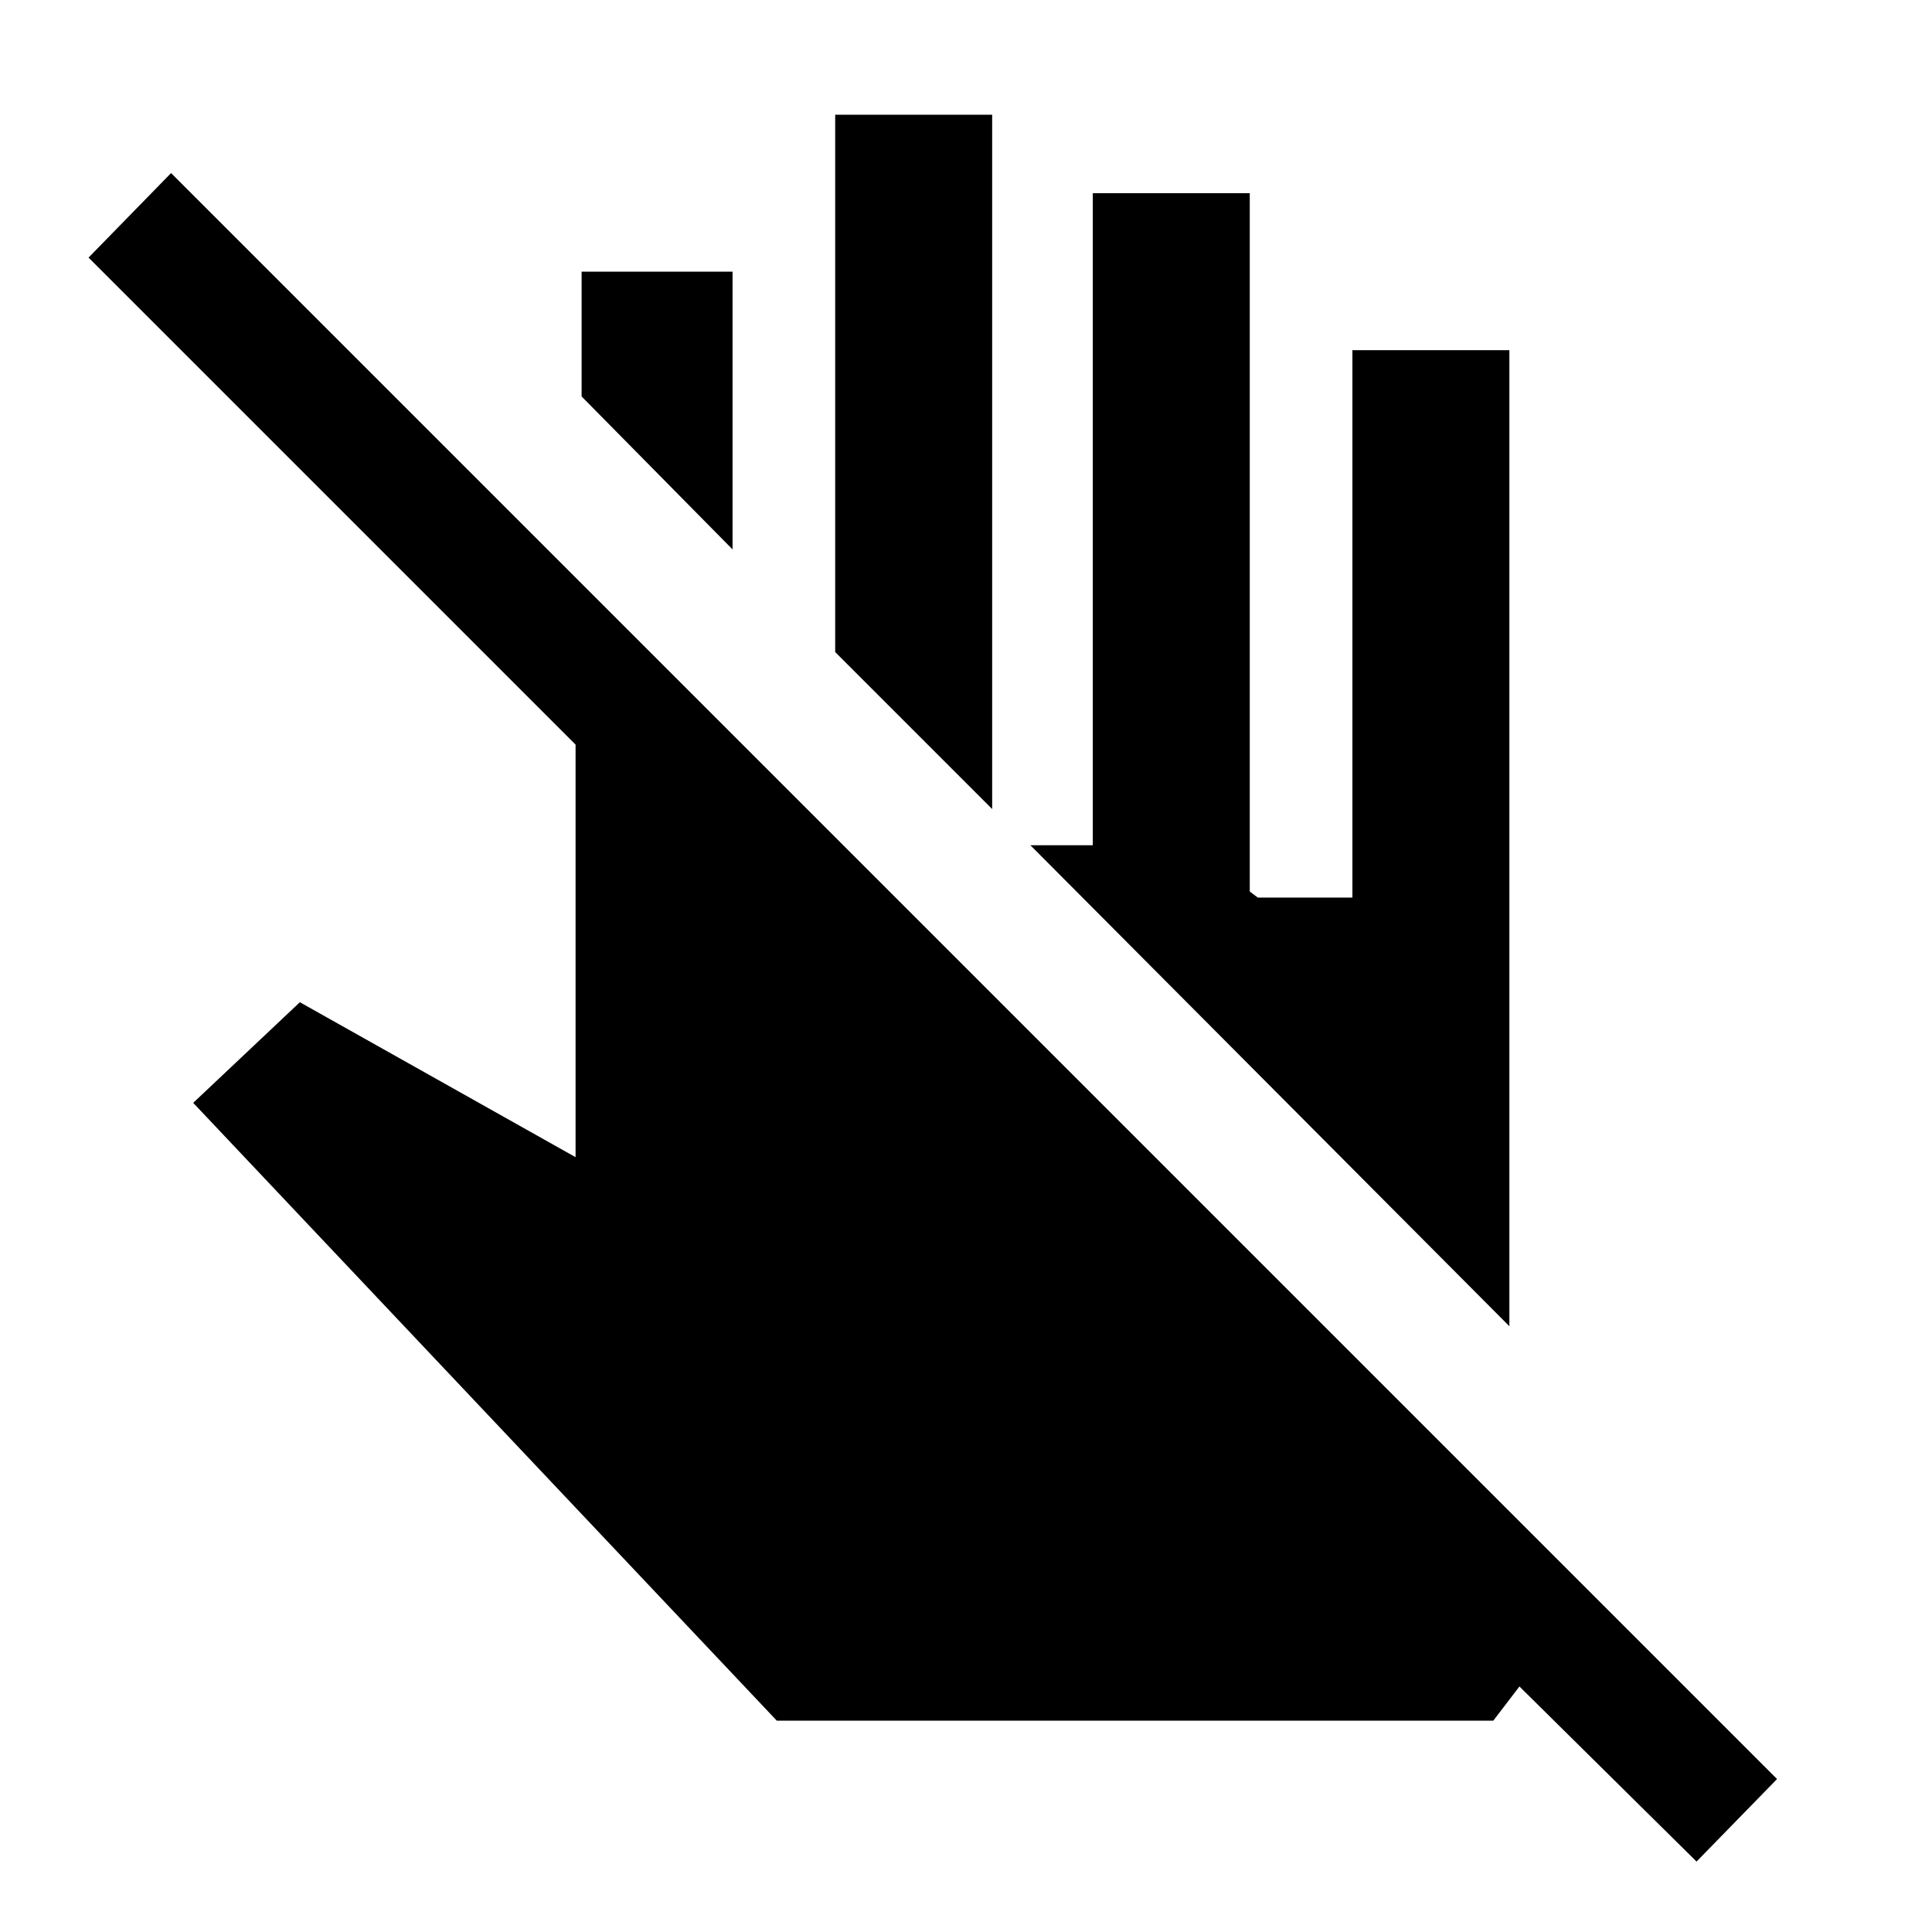 <svg xmlns="http://www.w3.org/2000/svg" height="48" width="48"><path d="M42.15 46.25 37.75 41.9 37.1 42.75H19.3L4.8 27.4L7.45 24.9L14.3 28.75V18.5L2.2 6.4L4.25 4.3L44.15 44.2ZM37.5 32.95 25.6 21H27.15V4.8H31.05V22.15L31.25 22.3H33.6V8.7H37.5ZM24.65 20.1 20.75 16.2V2.85H24.65ZM18.2 13.65 14.45 9.85V6.75H18.2Z"/></svg>